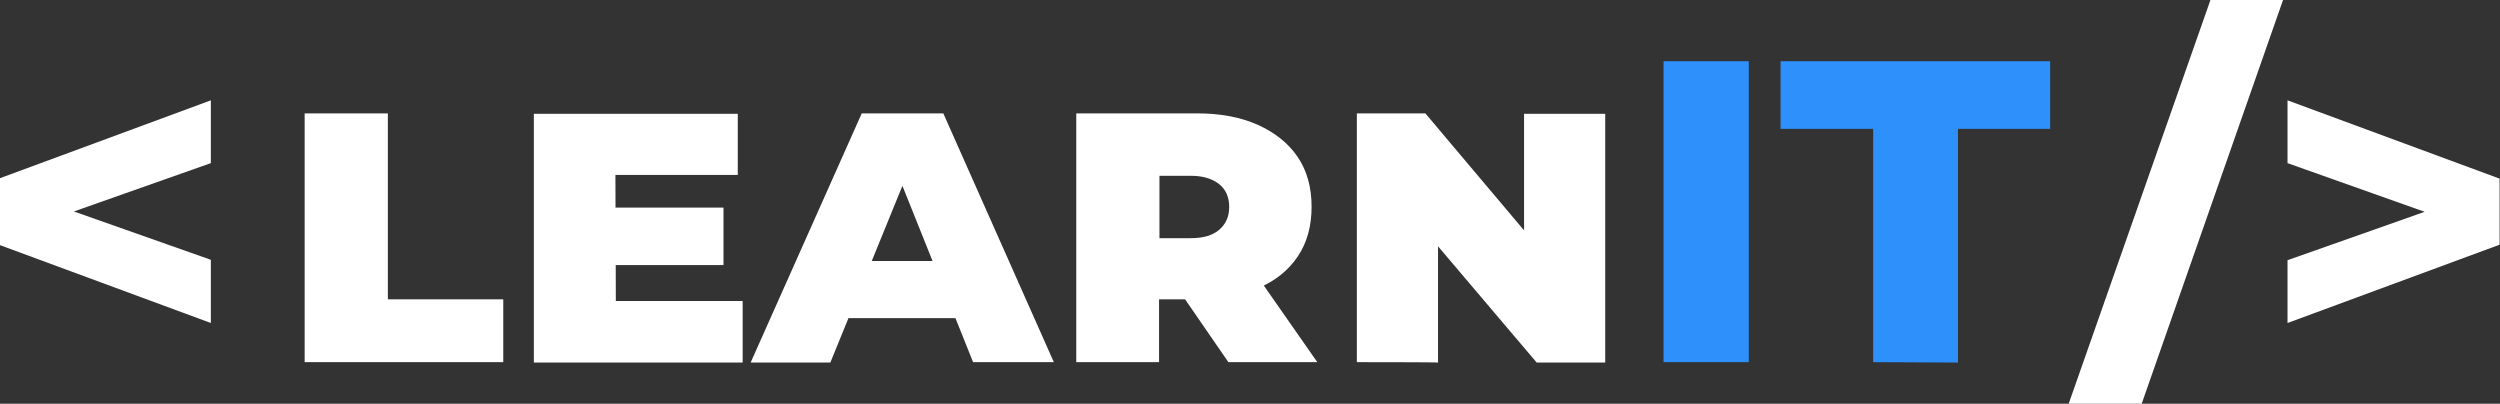 <?xml version="1.0" encoding="utf-8"?>
<!-- Generator: Adobe Illustrator 24.2.3, SVG Export Plug-In . SVG Version: 6.00 Build 0)  -->
<svg version="1.1" id="Warstwa_1" xmlns="http://www.w3.org/2000/svg" xmlns:xlink="http://www.w3.org/1999/xlink" x="0px" y="0px"
	 viewBox="0 0 613 99" style="enable-background:new 0 0 613 99;" xml:space="preserve">
<rect x="0" y="0" width="613" height="99" fill="#333333" stroke="none"/>
<style type="text/css">
	.st0{fill:#FFFFFF;}
	.st1{fill:#2E90FA;}
</style>
<g>
	<path class="st0" d="M51.7,79.2L-0.3,60V43.8l52-19.2V40L5.5,56.3v-8.9l46.2,16.3V79.2z"/>
	<path class="st0" d="M74.7,88.8v-61h20.4v45.6h28.3v15.4C123.3,88.8,74.7,88.8,74.7,88.8z"/>
	<path class="st0" d="M151,73.8h31.1v15.1h-51.2v-61h50v15h-30L151,73.8L151,73.8z M149.3,50.9h28.1V65h-28.1V50.9z"/>
	<path class="st0" d="M184.1,88.8l27.2-61h20l27.1,61h-19.8L218,37.4h6.6l-21,51.5H184.1z M200.3,78l5.2-14h28.4l5.2,14H200.3z"/>
	<path class="st0" d="M263.9,88.8v-61h29.6c5.7,0,10.6,0.9,14.9,2.8c4.2,1.9,7.5,4.5,9.8,7.9c2.3,3.4,3.4,7.5,3.4,12.2
		c0,4.7-1.1,8.8-3.4,12.2c-2.3,3.4-5.5,6-9.8,7.8c-4.2,1.8-9.2,2.7-14.9,2.7h-18.4l9.1-8.4v23.8H263.9z M284.3,67.3l-7.4-8.9H292
		c3.1,0,5.4-0.7,7-2.1c1.6-1.4,2.4-3.2,2.4-5.6c0-2.3-0.8-4.2-2.4-5.5s-3.9-2.1-7-2.1h-15.1l7.4-8.9L284.3,67.3L284.3,67.3z
		 M301.2,88.8l-15.3-22.2h21.6L323,88.8H301.2z"/>
	<path class="st0" d="M332.7,88.8v-61h16.8l31.8,37.7h-7.6V27.9h19.9v61h-16.8l-32-37.7h7.8v37.7C352.7,88.8,332.7,88.8,332.7,88.8z
		"/>
	<path class="st1" d="M407.9,88.8V15h20.9v73.8H407.9z"/>
	<path class="st1" d="M459.3,88.8V31.6h-22.7V15h66.1v16.6h-22.6v57.3L459.3,88.8L459.3,88.8z"/>
	<path class="st0" d="M507.1,99.4L542,0h17.8L525,99.4H507.1z"/>
	<path class="st0" d="M560.9,79.2V63.8l46.2-16.3v8.9L560.9,40V24.6l52,19.2V60L560.9,79.2z"/>
</g>
</svg>
